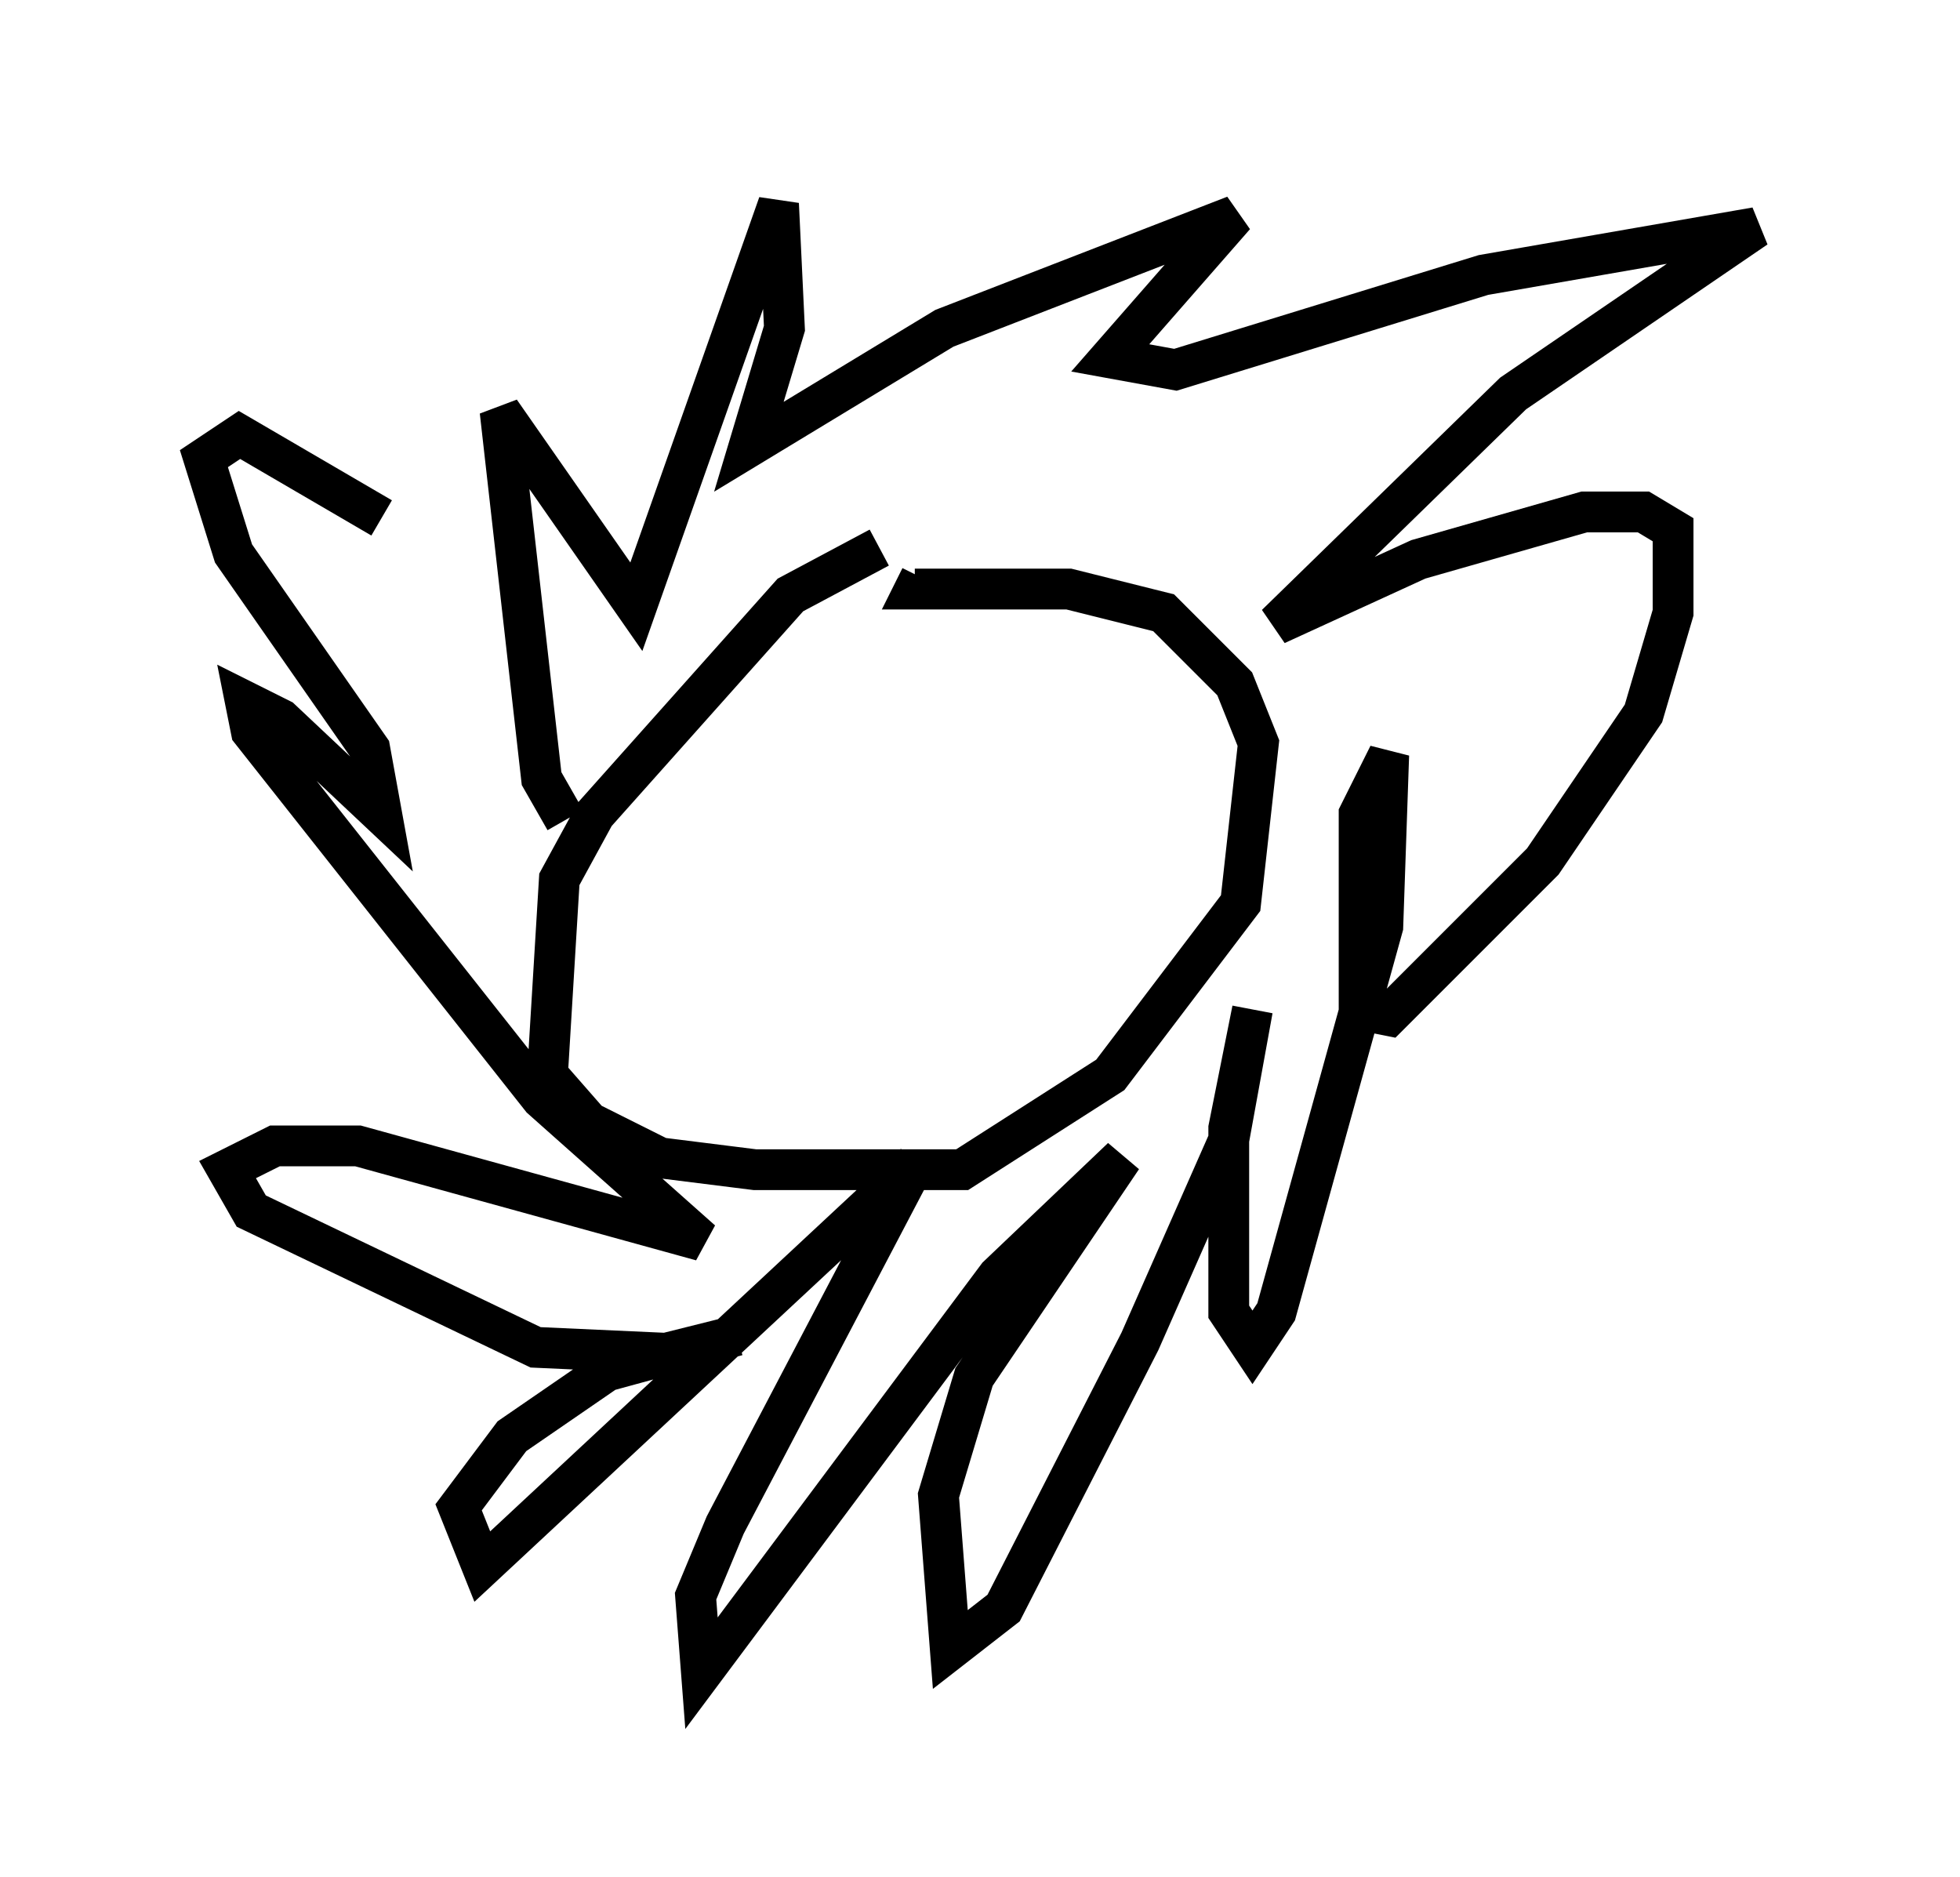 <?xml version="1.0" encoding="utf-8" ?>
<svg baseProfile="full" height="46.022" version="1.1" width="48.056" xmlns="http://www.w3.org/2000/svg" xmlns:ev="http://www.w3.org/2001/xml-events" xmlns:xlink="http://www.w3.org/1999/xlink"><defs /><rect fill="white" height="46.022" width="48.056" x="0" y="0" /><path d="M23.737, 13.134 m-2.179, 0.291 l-2.179, 1.162 -4.793, 5.374 l-0.872, 1.598 -0.291, 4.793 l1.017, 1.162 1.743, 0.872 l2.324, 0.291 5.084, 0.0 l3.631, -2.324 3.196, -4.212 l0.436, -3.922 -0.581, -1.453 l-1.743, -1.743 -2.324, -0.581 l-3.777, 0.0 0.145, -0.291 m-8.715, 5.955 l-0.581, -1.017 -1.017, -9.006 l3.341, 4.793 3.486, -9.877 l0.145, 3.05 -0.872, 2.905 l4.793, -2.905 7.117, -2.76 l-3.05, 3.486 1.598, 0.291 l7.553, -2.324 6.682, -1.162 l-5.955, 4.067 -5.81, 5.665 l3.486, -1.598 4.067, -1.162 l1.453, 0.0 0.726, 0.436 l0.0, 2.034 -0.726, 2.469 l-2.469, 3.631 -3.777, 3.777 l-0.726, -0.145 0.0, -4.793 l0.726, -1.453 -0.145, 4.212 l-2.615, 9.441 -0.581, 0.872 l-0.581, -0.872 0.0, -4.503 l0.581, -2.905 -0.581, 3.196 l-2.179, 4.939 -3.341, 6.536 l-1.307, 1.017 -0.291, -3.777 l0.872, -2.905 3.631, -5.374 l-3.05, 2.905 -7.263, 9.732 l-0.145, -1.888 0.726, -1.743 l4.648, -8.86 -10.603, 9.877 l-0.581, -1.453 1.307, -1.743 l2.324, -1.598 3.196, -0.872 l-1.743, 0.436 -3.196, -0.145 l-6.972, -3.341 -0.581, -1.017 l1.162, -0.581 2.034, 0.0 l8.425, 2.324 -3.922, -3.486 l-7.117, -9.006 -0.145, -0.726 l0.872, 0.436 2.469, 2.324 l-0.291, -1.598 -3.341, -4.793 l-0.726, -2.324 0.872, -0.581 l3.486, 2.034 " fill="none" stroke="black" stroke-width="1" /></svg>